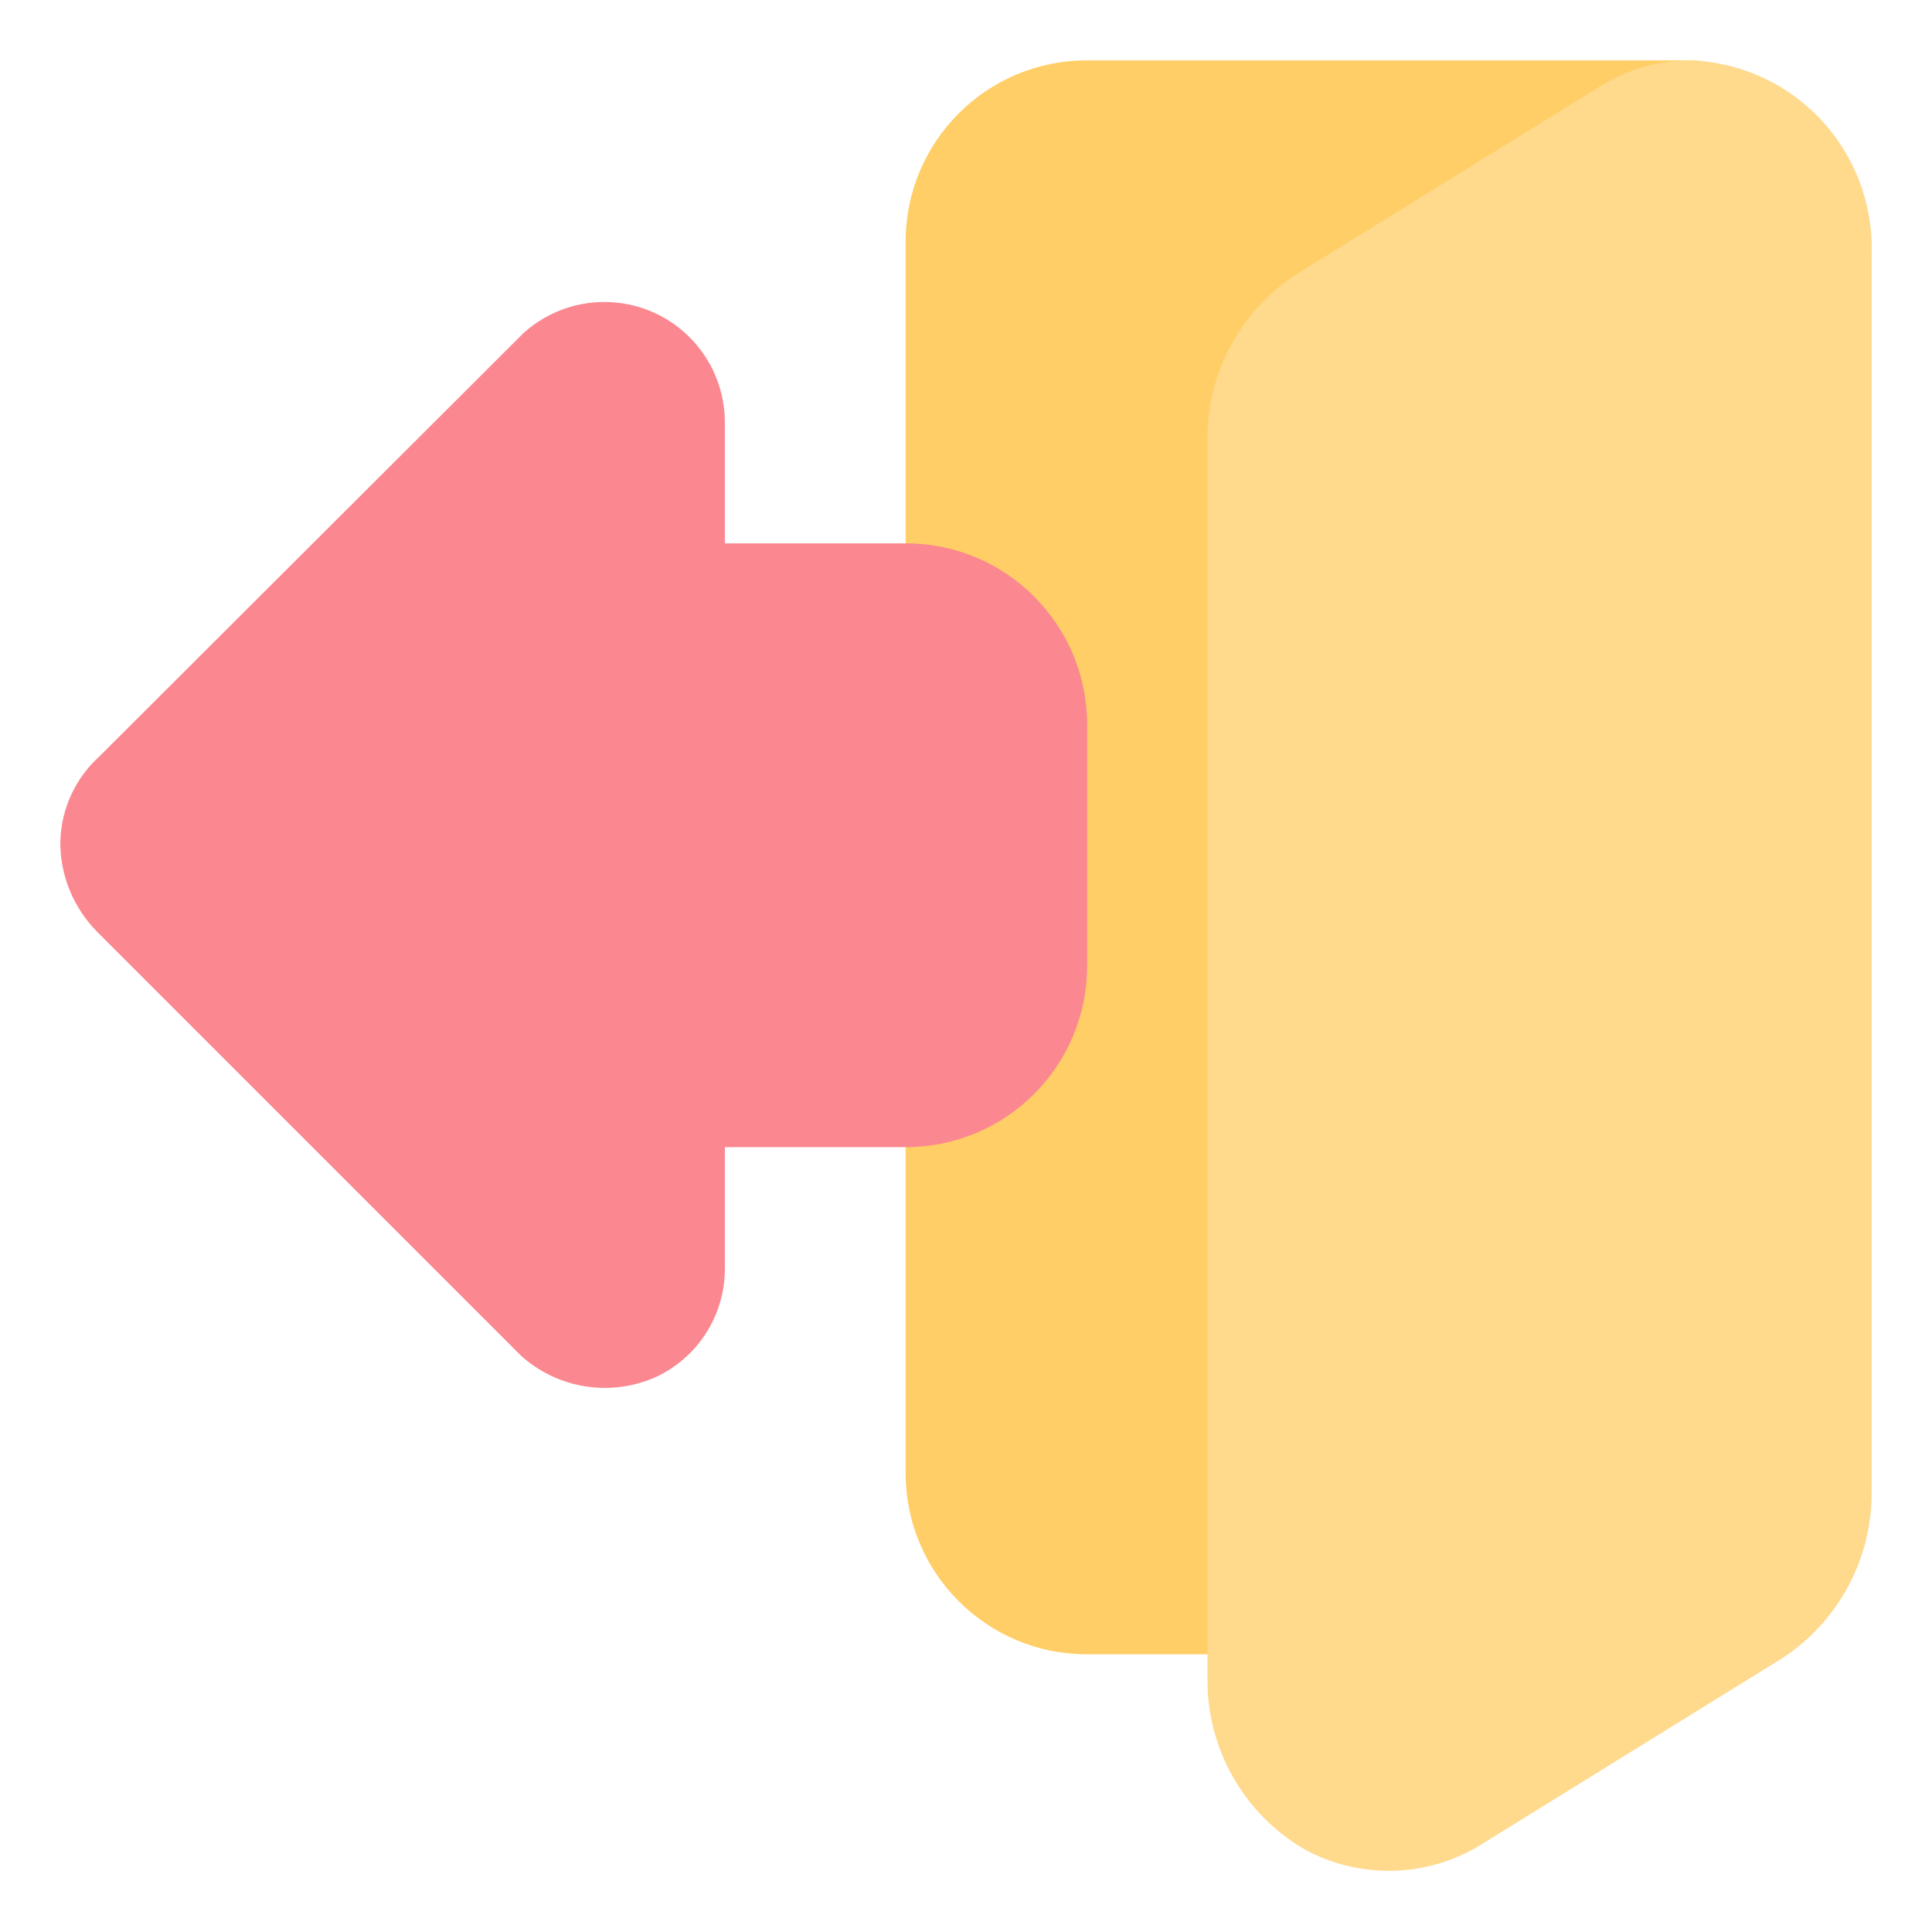 <?xml version="1.0" encoding="utf-8"?>
<!-- Generator: Adobe Illustrator 25.2.3, SVG Export Plug-In . SVG Version: 6.00 Build 0)  -->
<svg version="1.1" id="Layer_1" xmlns="http://www.w3.org/2000/svg" xmlns:xlink="http://www.w3.org/1999/xlink" x="0px" y="0px"
	 viewBox="0 0 512 512" style="enable-background:new 0 0 512 512;" xml:space="preserve">
<style type="text/css">
	.st0{fill:#FFCE66;}
	.st1{fill:#FB8890;}
	.st2{fill:#FFD98C;}
</style>
<path class="st0" d="M288,16c-26.5,0-48,21.5-48,48v326.4c0,26.5,21.5,48,48,48h48c8.8,0,16-7.2,16-16V117
	c-0.3-6.9,3.1-13.5,8.8-17.4l80.1-49.5c2.1-1.4,4.6-2.1,7.1-2.1c8.8,0,16-7.2,16-16s-7.2-16-16-16L288,16L288,16z"/>
<path class="st1" d="M26.3,200.5c-6.3,5.7-10,13.7-10.3,22.2c-0.2,9.2,3.5,18.1,10.1,24.6c4.6,4.6,23.7,23.7,112,112
	c9.6,8.6,23.2,10.9,35.1,5.9c11.6-5.1,19-16.6,18.9-29.2v-32h48c26.5,0,48-21.5,48-48v-64c0-26.5-21.5-48-48-48h-48v-32
	c0-7.9-2.9-15.5-8.1-21.3c-11.8-13.2-32-14.3-45.2-2.5L26.3,200.5L26.3,200.5z"/>
<path class="st2" d="M320,117v327.5c-0.3,18.8,9.6,36.3,25.9,45.7c14.5,7.8,32,7.4,46-1l80-49.5c15.2-9.7,24.3-26.6,24.1-44.6V67.5
	c0.9-27.5-20.5-50.5-48-51.5c-8.5,0-16.8,2.4-24,6.9l-80,49.5C328.8,82,319.7,98.9,320,117z"/>
</svg>
